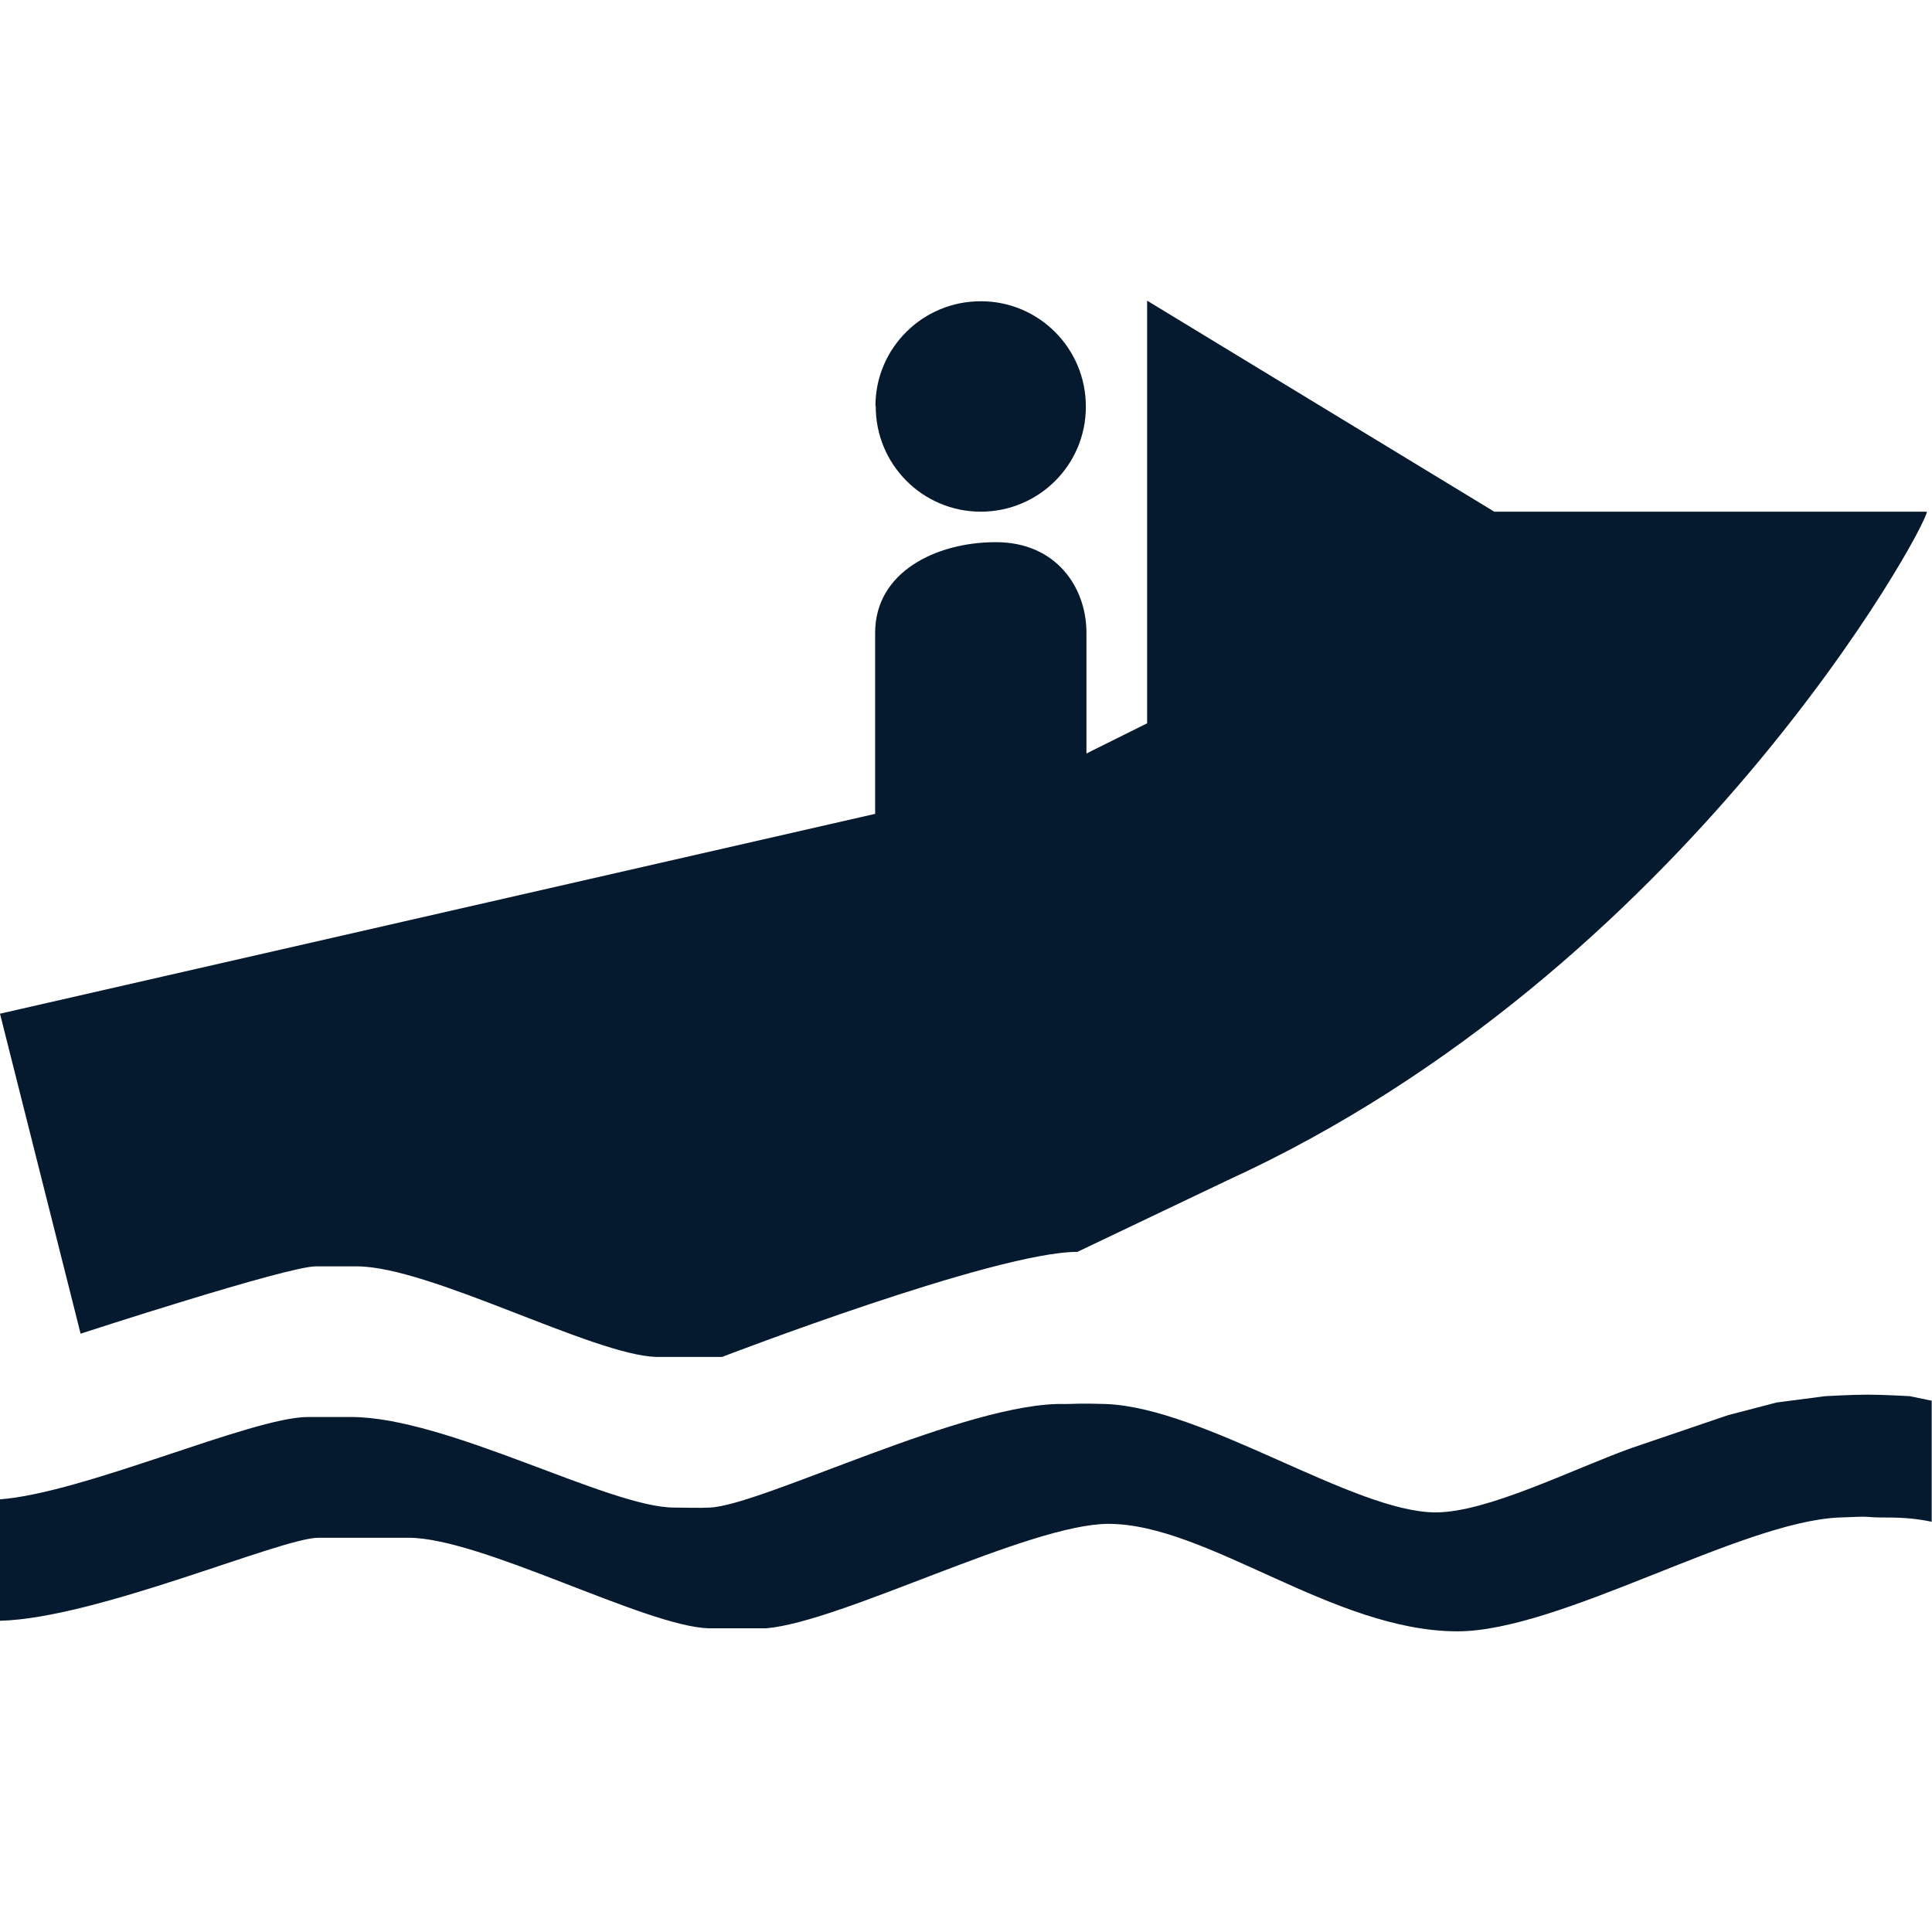<?xml version="1.0" encoding="UTF-8"?>
<svg id="AC_icons" data-name="AC icons" xmlns="http://www.w3.org/2000/svg" viewBox="0 0 64 64">
  <defs>
    <style>
      .cls-1 {
        fill: #061a2f;
        stroke-width: 0px;
      }
    </style>
  </defs>
  <g id="Informational_icons" data-name="Informational icons">
    <g id="B">
      <g id="boating">
        <g id="Motor_boat_power_boat_jet_boat" data-name="Motor boat power boat jet boat">
          <path class="cls-1" d="m29,13.45c0-1.92,1.57-3.48,3.5-3.47,1.92,0,3.48,1.57,3.47,3.5,0,1.92-1.56,3.47-3.48,3.47-1.93,0-3.49-1.57-3.48-3.5"/>
          <path class="cls-1" d="m0,53.69c3.21-.08,9.31-2.75,10.55-2.75h2.98c2.42,0,7.85,2.94,9.95,3h1.9c2.53-.22,8.72-3.46,11.34-3.46,3.27,0,7.45,3.56,11.56,3.56,3.39,0,9.36-3.62,12.63-3.77,1.33-.06.64,0,1.65,0,.48,0,.96.04,1.43.14v-4.01l-.73-.15s-.85-.05-1.39-.05-1.41.05-1.41.05l-1.61.21-1.61.42-3.23,1.1c-1.96.71-4.75,2.12-6.45,2.12-2.7,0-7.65-3.46-10.92-3.59-.9-.03-1.06,0-1.35,0-3.21-.1-10.08,3.37-11.78,3.43-.32.02-.81,0-1.18,0-2.15,0-7.52-3-10.7-3h-1.43c-1.85,0-7.43,2.53-10.23,2.73v4.01Z"/>
          <path class="cls-1" d="m11.26,41.95h.56c2.41,0,7.83,2.94,9.92,3h2.18s9.04-3.48,11.77-3.48l4.97-2.37c15.17-6.94,23.17-21.65,23.17-22.15h-14.33l-11.5-6.99v14l-2.01,1v-4c0-1.5-1-3-3-3s-4,1-4,3v6L0,33.58l2.67,10.6s6.84-2.23,7.79-2.23"/>
        </g>
      </g>
    </g>
  </g>
</svg>